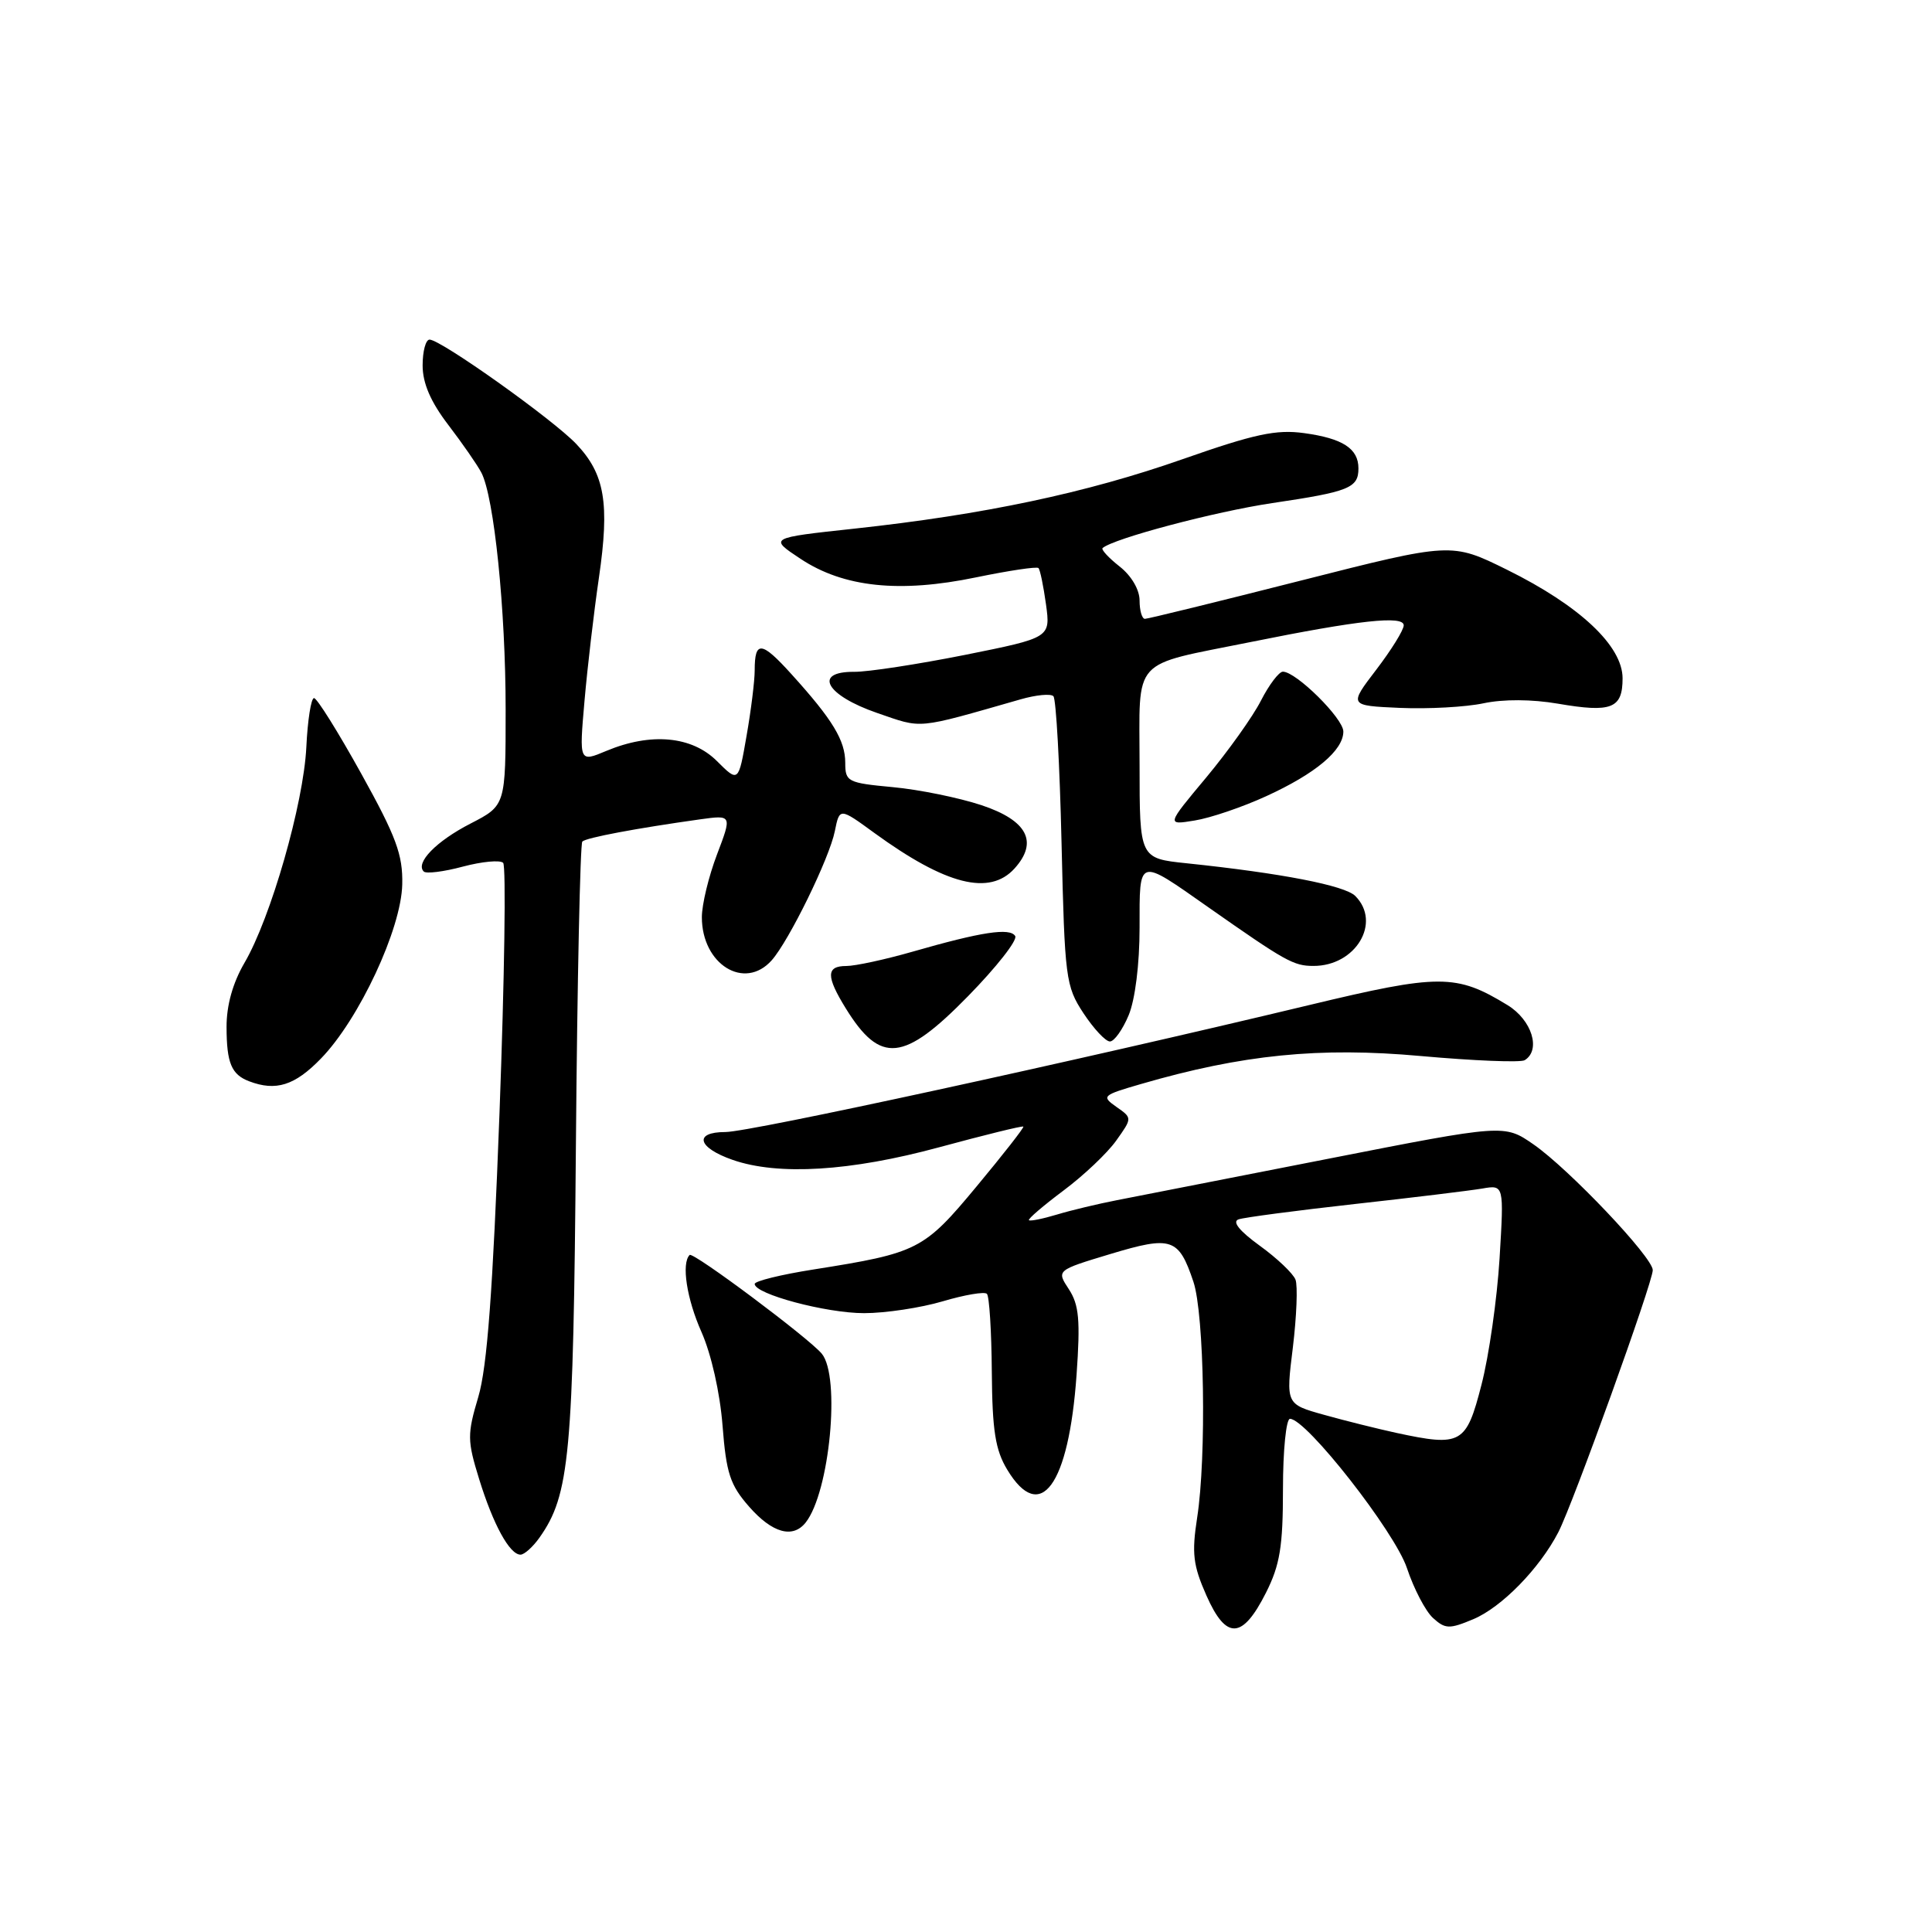 <?xml version="1.0" encoding="UTF-8" standalone="no"?>
<!DOCTYPE svg PUBLIC "-//W3C//DTD SVG 1.1//EN" "http://www.w3.org/Graphics/SVG/1.1/DTD/svg11.dtd" >
<svg xmlns="http://www.w3.org/2000/svg" xmlns:xlink="http://www.w3.org/1999/xlink" version="1.1" viewBox="0 0 256 256">
 <g >
 <path fill="currentColor"
d=" M 167.75 211.04 C 169.60 207.37 170.00 204.93 170.00 197.29 C 170.00 192.18 170.42 188.00 170.93 188.00 C 173.10 188.00 184.83 202.98 186.43 207.79 C 187.34 210.52 188.89 213.50 189.89 214.40 C 191.50 215.86 192.05 215.88 195.20 214.56 C 198.96 212.99 204.00 207.84 206.49 203.02 C 208.43 199.26 219.00 169.93 219.00 168.30 C 219.00 166.60 207.90 154.90 203.20 151.64 C 199.33 148.96 199.33 148.96 175.91 153.56 C 163.04 156.09 150.47 158.55 148.00 159.03 C 145.53 159.51 141.95 160.36 140.07 160.93 C 138.18 161.50 136.50 161.84 136.34 161.68 C 136.18 161.52 138.24 159.76 140.91 157.76 C 143.58 155.77 146.73 152.79 147.90 151.14 C 150.04 148.14 150.04 148.14 147.93 146.67 C 145.92 145.25 146.05 145.13 151.18 143.64 C 164.60 139.74 174.81 138.71 188.28 139.93 C 195.31 140.56 201.50 140.81 202.03 140.48 C 204.22 139.13 202.98 135.15 199.75 133.18 C 192.96 129.03 190.74 129.03 173.50 133.17 C 142.17 140.69 99.36 150.00 96.12 150.00 C 91.88 150.00 92.42 152.07 97.08 153.69 C 103.10 155.79 112.69 155.21 124.44 152.02 C 130.46 150.39 135.48 149.15 135.60 149.28 C 135.72 149.40 132.93 152.97 129.41 157.20 C 122.40 165.64 121.66 166.02 107.75 168.22 C 103.49 168.89 100.00 169.75 100.00 170.13 C 100.00 171.47 109.45 174.00 114.50 174.00 C 117.32 174.00 122.01 173.29 124.92 172.43 C 127.82 171.57 130.46 171.12 130.77 171.44 C 131.09 171.75 131.38 176.40 131.42 181.76 C 131.48 189.58 131.89 192.14 133.47 194.75 C 137.85 202.00 141.61 196.87 142.65 182.18 C 143.16 174.92 142.98 172.90 141.63 170.83 C 139.98 168.32 139.98 168.32 147.14 166.16 C 155.25 163.72 156.18 164.03 158.13 169.83 C 159.58 174.13 159.88 193.05 158.63 201.09 C 157.90 205.82 158.08 207.40 159.86 211.42 C 162.48 217.34 164.63 217.23 167.75 211.04 Z  M 71.48 203.75 C 75.49 198.08 75.97 192.92 76.31 151.76 C 76.49 129.90 76.88 111.79 77.16 111.51 C 77.66 111.00 84.33 109.75 92.75 108.57 C 97.00 107.98 97.00 107.98 95.00 113.24 C 93.90 116.13 93.00 119.86 93.00 121.53 C 93.00 127.79 98.65 131.29 102.25 127.25 C 104.55 124.66 109.90 113.73 110.62 110.13 C 111.25 107.01 111.25 107.01 115.87 110.38 C 125.35 117.27 131.12 118.73 134.43 115.08 C 137.61 111.56 136.13 108.71 130.05 106.69 C 127.06 105.70 121.77 104.62 118.30 104.30 C 112.31 103.74 112.00 103.58 112.00 101.08 C 112.00 98.11 110.34 95.37 104.89 89.35 C 100.90 84.93 100.00 84.84 100.00 88.83 C 100.00 90.21 99.52 94.12 98.92 97.52 C 97.85 103.69 97.85 103.69 95.00 100.85 C 91.68 97.53 86.25 97.03 80.34 99.50 C 76.74 101.01 76.74 101.01 77.45 92.87 C 77.84 88.40 78.70 81.06 79.36 76.55 C 80.80 66.68 80.14 62.81 76.36 58.83 C 73.25 55.56 58.41 45.00 56.92 45.00 C 56.41 45.00 56.00 46.54 56.00 48.42 C 56.00 50.78 57.06 53.24 59.40 56.30 C 61.27 58.75 63.24 61.59 63.78 62.62 C 65.47 65.84 67.00 80.76 67.00 94.02 C 67.00 106.73 67.00 106.73 62.36 109.12 C 57.80 111.46 55.00 114.34 56.15 115.48 C 56.47 115.80 58.80 115.51 61.33 114.83 C 63.86 114.16 66.26 113.93 66.67 114.33 C 67.07 114.74 66.85 129.61 66.19 147.39 C 65.30 171.14 64.55 181.14 63.38 185.09 C 61.90 190.07 61.91 190.88 63.49 195.99 C 65.35 202.01 67.53 206.00 68.97 206.00 C 69.47 206.00 70.60 204.99 71.48 203.75 Z  M 106.75 201.75 C 109.94 197.73 111.40 182.40 108.89 179.37 C 107.16 177.29 91.83 165.83 91.38 166.29 C 90.27 167.40 90.99 172.10 92.95 176.50 C 94.25 179.44 95.40 184.54 95.74 188.89 C 96.23 195.21 96.74 196.77 99.26 199.64 C 102.32 203.13 105.04 203.90 106.75 201.75 Z  M 42.52 140.27 C 47.58 135.07 53.18 123.08 53.30 117.18 C 53.39 113.27 52.50 110.86 47.86 102.50 C 44.81 97.00 42.00 92.50 41.61 92.50 C 41.22 92.50 40.76 95.43 40.59 99.01 C 40.22 106.50 35.89 121.61 32.39 127.59 C 30.84 130.25 30.01 133.22 30.02 136.09 C 30.03 140.86 30.67 142.38 33.00 143.27 C 36.56 144.63 39.06 143.84 42.52 140.27 Z  M 128.27 132.00 C 132.04 128.15 134.85 124.57 134.52 124.03 C 133.82 122.90 130.07 123.47 120.89 126.11 C 117.26 127.15 113.32 128.00 112.14 128.00 C 109.46 128.00 109.44 129.36 112.08 133.63 C 116.66 141.03 119.74 140.72 128.27 132.00 Z  M 149.55 134.53 C 150.41 132.47 151.00 127.77 151.00 122.93 C 151.00 113.52 150.70 113.61 160.13 120.23 C 170.37 127.41 171.41 127.99 174.03 127.99 C 179.64 128.01 183.09 122.24 179.58 118.72 C 178.19 117.33 169.78 115.70 157.25 114.39 C 151.00 113.74 151.00 113.74 151.00 101.35 C 151.00 86.87 149.69 88.31 165.78 85.06 C 180.09 82.17 186.00 81.53 186.00 82.86 C 186.00 83.48 184.36 86.12 182.36 88.74 C 178.72 93.50 178.72 93.50 185.51 93.80 C 189.24 93.96 194.22 93.69 196.57 93.19 C 199.20 92.63 202.99 92.65 206.43 93.24 C 213.54 94.46 215.00 93.89 215.00 89.88 C 215.00 85.59 209.33 80.26 199.70 75.50 C 192.33 71.86 192.33 71.86 172.37 76.93 C 161.40 79.72 152.10 82.00 151.71 82.00 C 151.32 82.00 151.00 80.91 151.00 79.57 C 151.00 78.14 149.92 76.29 148.35 75.06 C 146.89 73.91 145.88 72.81 146.10 72.62 C 147.56 71.35 160.99 67.79 168.59 66.66 C 178.78 65.15 180.00 64.66 180.00 62.06 C 180.00 59.44 177.92 58.09 172.80 57.39 C 169.11 56.88 166.24 57.50 156.74 60.83 C 143.96 65.32 130.38 68.19 113.19 70.05 C 101.88 71.27 101.88 71.27 106.08 74.05 C 111.78 77.83 119.20 78.61 129.35 76.50 C 133.67 75.61 137.39 75.05 137.60 75.27 C 137.82 75.48 138.26 77.65 138.60 80.08 C 139.20 84.50 139.20 84.50 127.85 86.78 C 121.61 88.02 115.00 89.04 113.18 89.02 C 107.68 88.98 109.44 92.13 116.22 94.47 C 122.33 96.57 121.20 96.68 135.22 92.67 C 137.26 92.08 139.23 91.89 139.58 92.25 C 139.94 92.61 140.42 101.36 140.66 111.70 C 141.08 129.64 141.21 130.67 143.56 134.25 C 144.92 136.31 146.49 138.00 147.07 138.00 C 147.64 138.00 148.75 136.44 149.55 134.53 Z  M 167.78 105.50 C 174.32 102.51 178.00 99.42 178.00 96.93 C 178.00 95.19 171.74 89.00 169.99 89.00 C 169.47 89.00 168.16 90.73 167.08 92.84 C 166.01 94.95 162.74 99.52 159.84 103.01 C 154.55 109.34 154.55 109.34 158.31 108.72 C 160.38 108.39 164.64 106.94 167.78 105.50 Z  M 185.00 189.86 C 182.53 189.32 178.22 188.25 175.44 187.47 C 170.38 186.06 170.38 186.06 171.31 178.55 C 171.81 174.42 171.97 170.37 171.66 169.56 C 171.35 168.75 169.22 166.72 166.92 165.06 C 164.22 163.10 163.23 161.87 164.12 161.57 C 164.88 161.31 171.80 160.40 179.50 159.54 C 187.20 158.69 194.80 157.76 196.40 157.49 C 199.29 156.99 199.29 156.99 198.70 166.75 C 198.37 172.11 197.30 179.65 196.30 183.50 C 194.28 191.36 193.64 191.72 185.00 189.86 Z "/>
</g>
</svg>